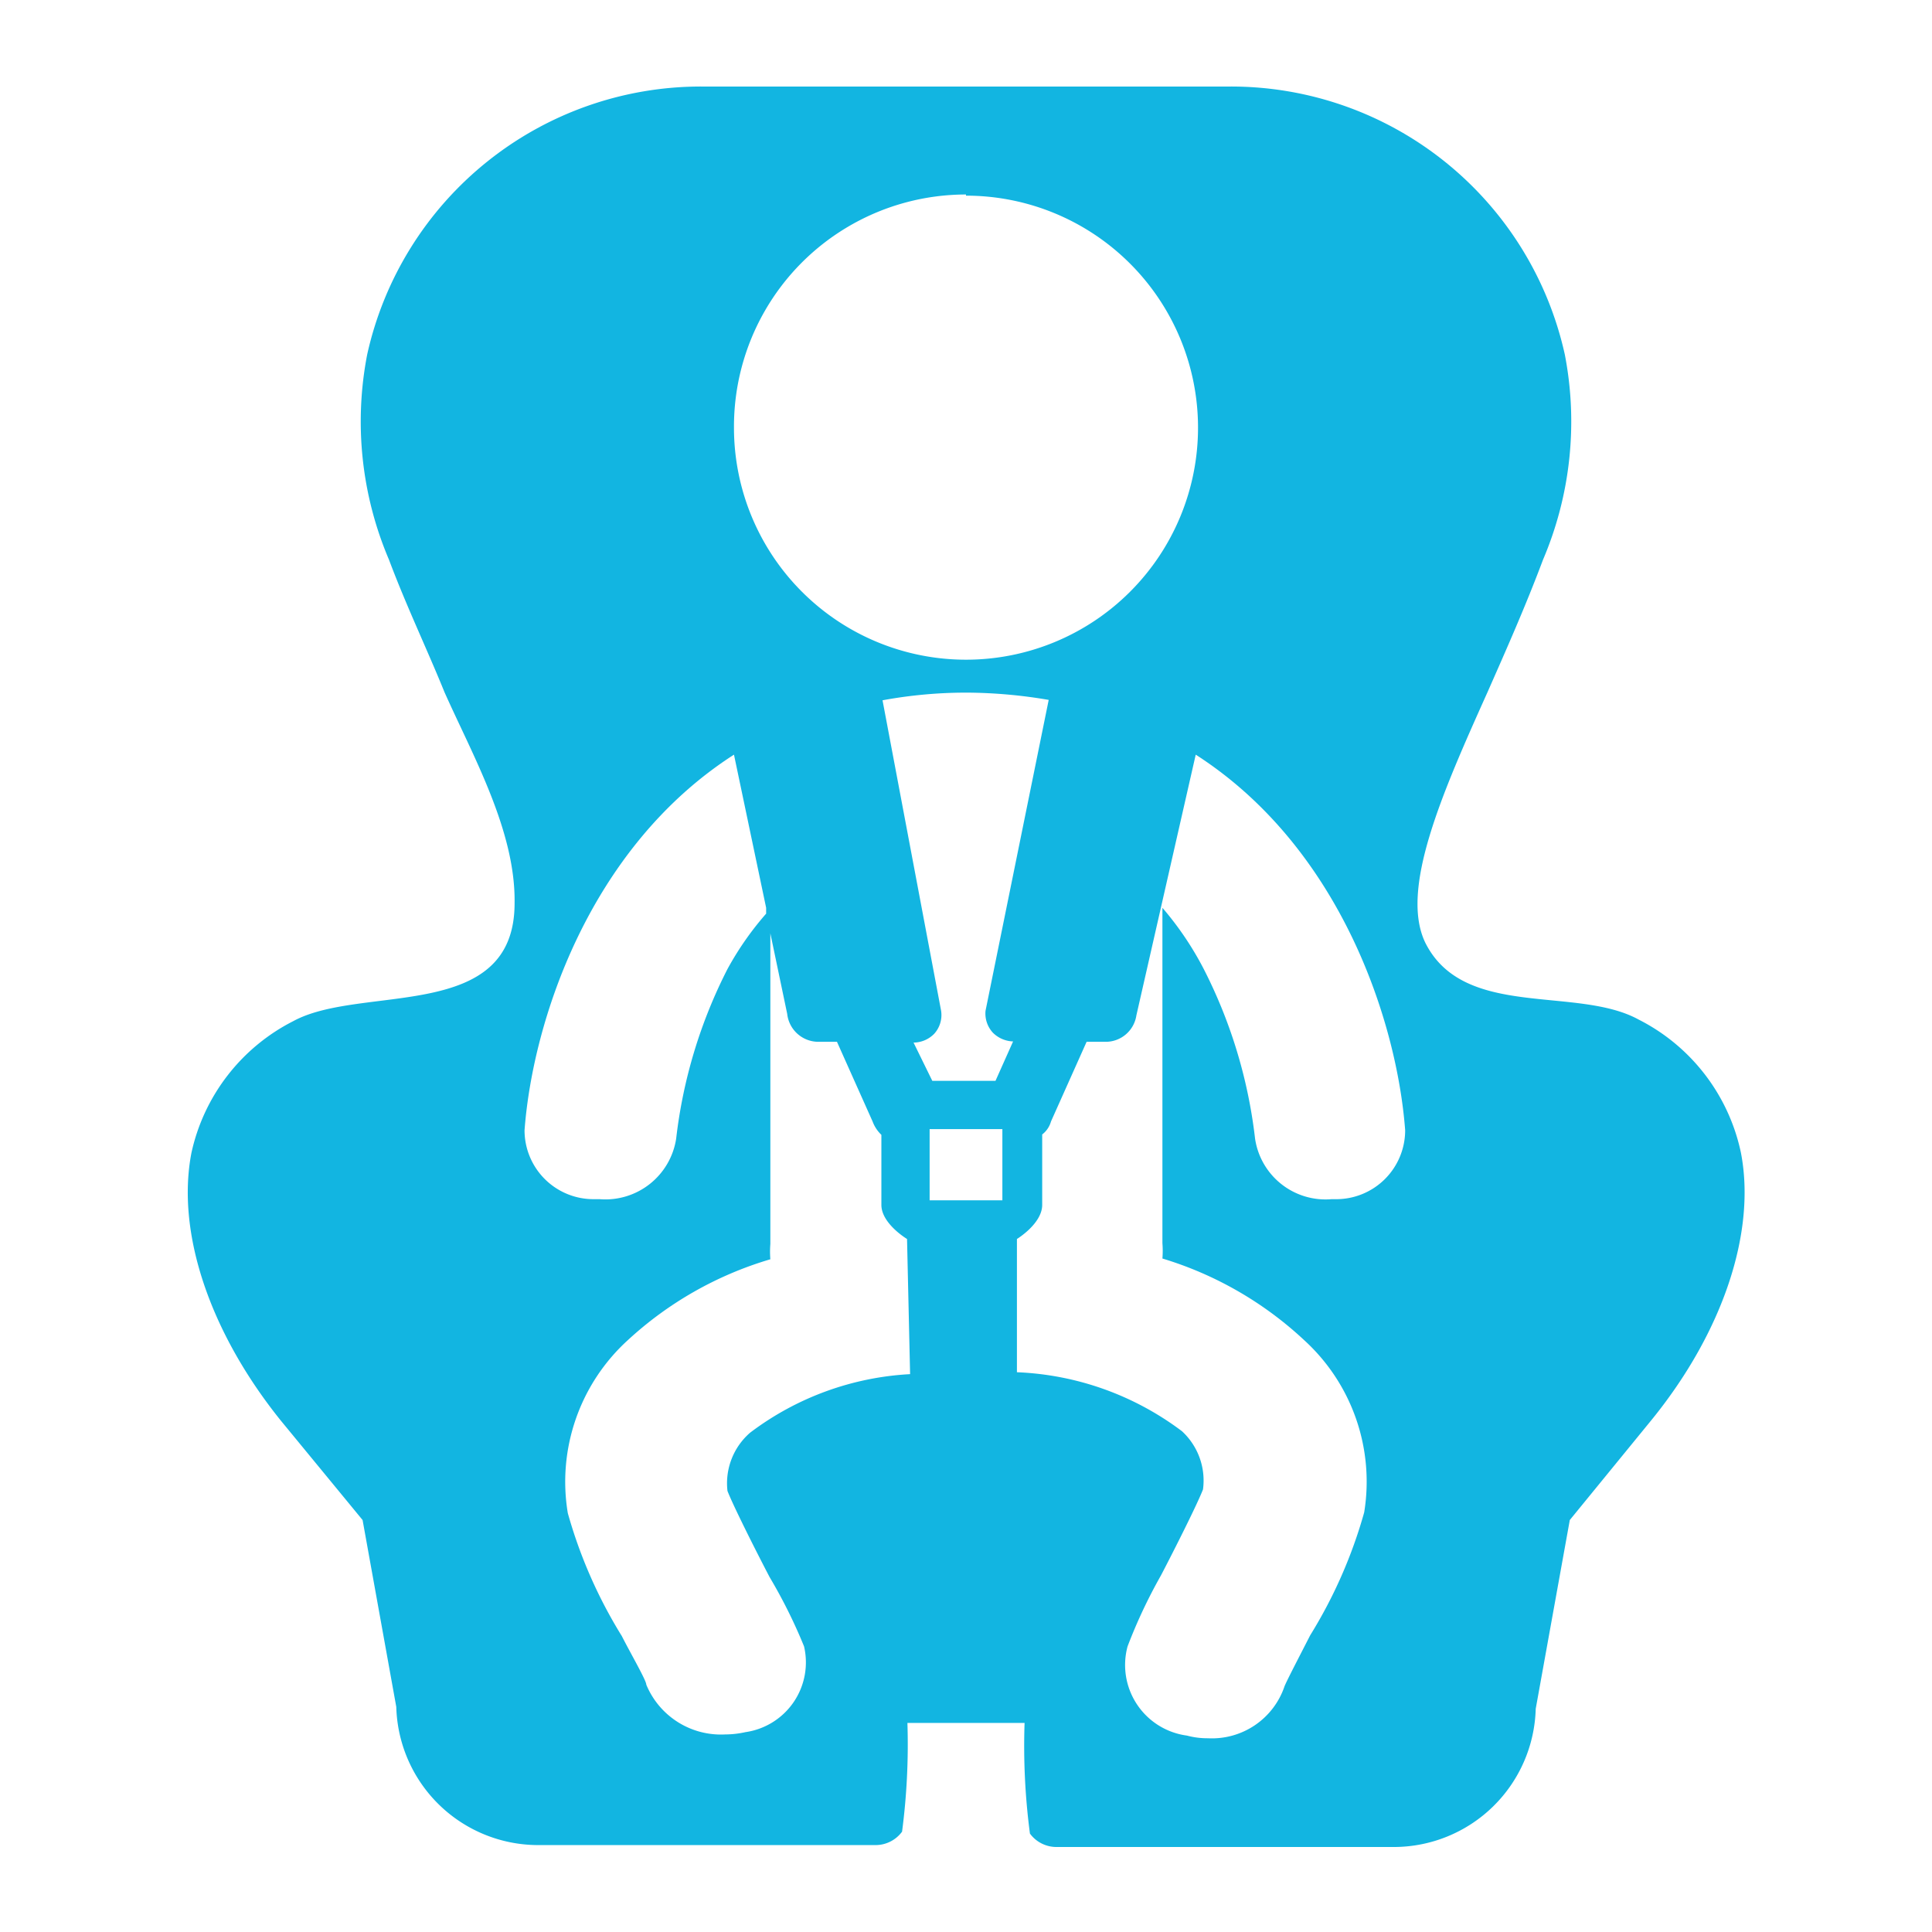 <svg id="Layer_1" data-name="Layer 1" xmlns="http://www.w3.org/2000/svg" viewBox="0 0 50.46 50.46"><defs><style>.cls-1{fill:#12b5e1;}</style></defs><title>seguridad bebe negativo</title><path id="_Trazado_compuesto_" data-name="&lt;Trazado compuesto&gt;" class="cls-1" d="M45.47,30.11a5.07,5.07,0,0,0-2.67-3.48c-1.62-.89-4.56,0-5.57-2-.68-1.39.43-3.9,1.62-6.55.49-1.11,1-2.26,1.45-3.46a9.2,9.2,0,0,0,.57-5.36,8.93,8.93,0,0,0-8.74-7H18.33a8.93,8.93,0,0,0-8.74,7,9.2,9.2,0,0,0,.57,5.36c.45,1.2,1,2.35,1.45,3.46.74,1.66,1.86,3.63,1.83,5.51,0,3.14-4,2.11-5.78,3.08A5.07,5.07,0,0,0,5,30.11c-.4,2.07.47,4.68,2.34,7L9.47,39.7l.88,4.88a3.71,3.71,0,0,0,3.7,3.61h8.82a.86.86,0,0,0,.69-.35A17.5,17.5,0,0,0,23.7,45h3.06a17.5,17.5,0,0,0,.14,2.89.86.86,0,0,0,.69.35h8.82a3.71,3.71,0,0,0,3.7-3.61L41,39.7l2.14-2.62C45,34.79,45.87,32.18,45.47,30.11Zm-20.24-25a6.06,6.06,0,1,1-6.06,6.06A6.06,6.06,0,0,1,25.23,5.08ZM23.77,35.89a7.59,7.59,0,0,0-4.18,1.53A1.75,1.75,0,0,0,19,38.94c.15.39.76,1.6,1.1,2.25A13.55,13.55,0,0,1,21,43a1.84,1.84,0,0,1-1.53,2.24,2.46,2.46,0,0,1-.53.06A2.11,2.11,0,0,1,16.88,44c0-.11-.39-.78-.64-1.27a12.51,12.51,0,0,1-1.41-3.21A5,5,0,0,1,16.4,35a9.41,9.41,0,0,1,3.72-2.11,2.5,2.5,0,0,1,0-.4V23.85l0-.11A8,8,0,0,0,19,25.31a13,13,0,0,0-1.34,4.43,1.87,1.87,0,0,1-2,1.58h-.14a1.8,1.8,0,0,1-1.82-1.8c.21-2.81,1.67-7.37,5.47-9.81l.84,4s0,0,0,0v.14l.55,2.63a.82.82,0,0,0,.82.73h.48l.93,2.08a.93.93,0,0,0,.23.35v1.83c0,.49.67.89.67.89Zm2.41-4.54h-1.9V29.49h1.9ZM26,28.23H24.35l-.49-1A.76.76,0,0,0,24.4,27a.73.73,0,0,0,.18-.6l-1.53-8.11a12.08,12.08,0,0,1,2.15-.2h.06a13,13,0,0,1,2.13.19L25.74,26.4a.74.74,0,0,0,.19.57.78.78,0,0,0,.53.23Zm8.91,3.09h-.13a1.86,1.86,0,0,1-2-1.58,13,13,0,0,0-1.34-4.43,8.29,8.29,0,0,0-1.08-1.6v8.76a2.5,2.5,0,0,1,0,.4A9.41,9.41,0,0,1,34.06,35a5,5,0,0,1,1.57,4.5,12.51,12.51,0,0,1-1.41,3.21c-.25.49-.6,1.16-.67,1.33a2,2,0,0,1-2,1.36,2.08,2.08,0,0,1-.55-.07A1.86,1.86,0,0,1,29.45,43a13.55,13.55,0,0,1,.87-1.85c.34-.65.95-1.86,1.1-2.25a1.75,1.75,0,0,0-.55-1.52,7.67,7.67,0,0,0-4.31-1.54V32.36s.66-.4.66-.89V29.63a.65.65,0,0,0,.23-.34l.93-2.08h.49a.81.81,0,0,0,.81-.69l1.55-6.81c3.8,2.44,5.26,7,5.47,9.81A1.8,1.8,0,0,1,34.87,31.32Z"/></svg>